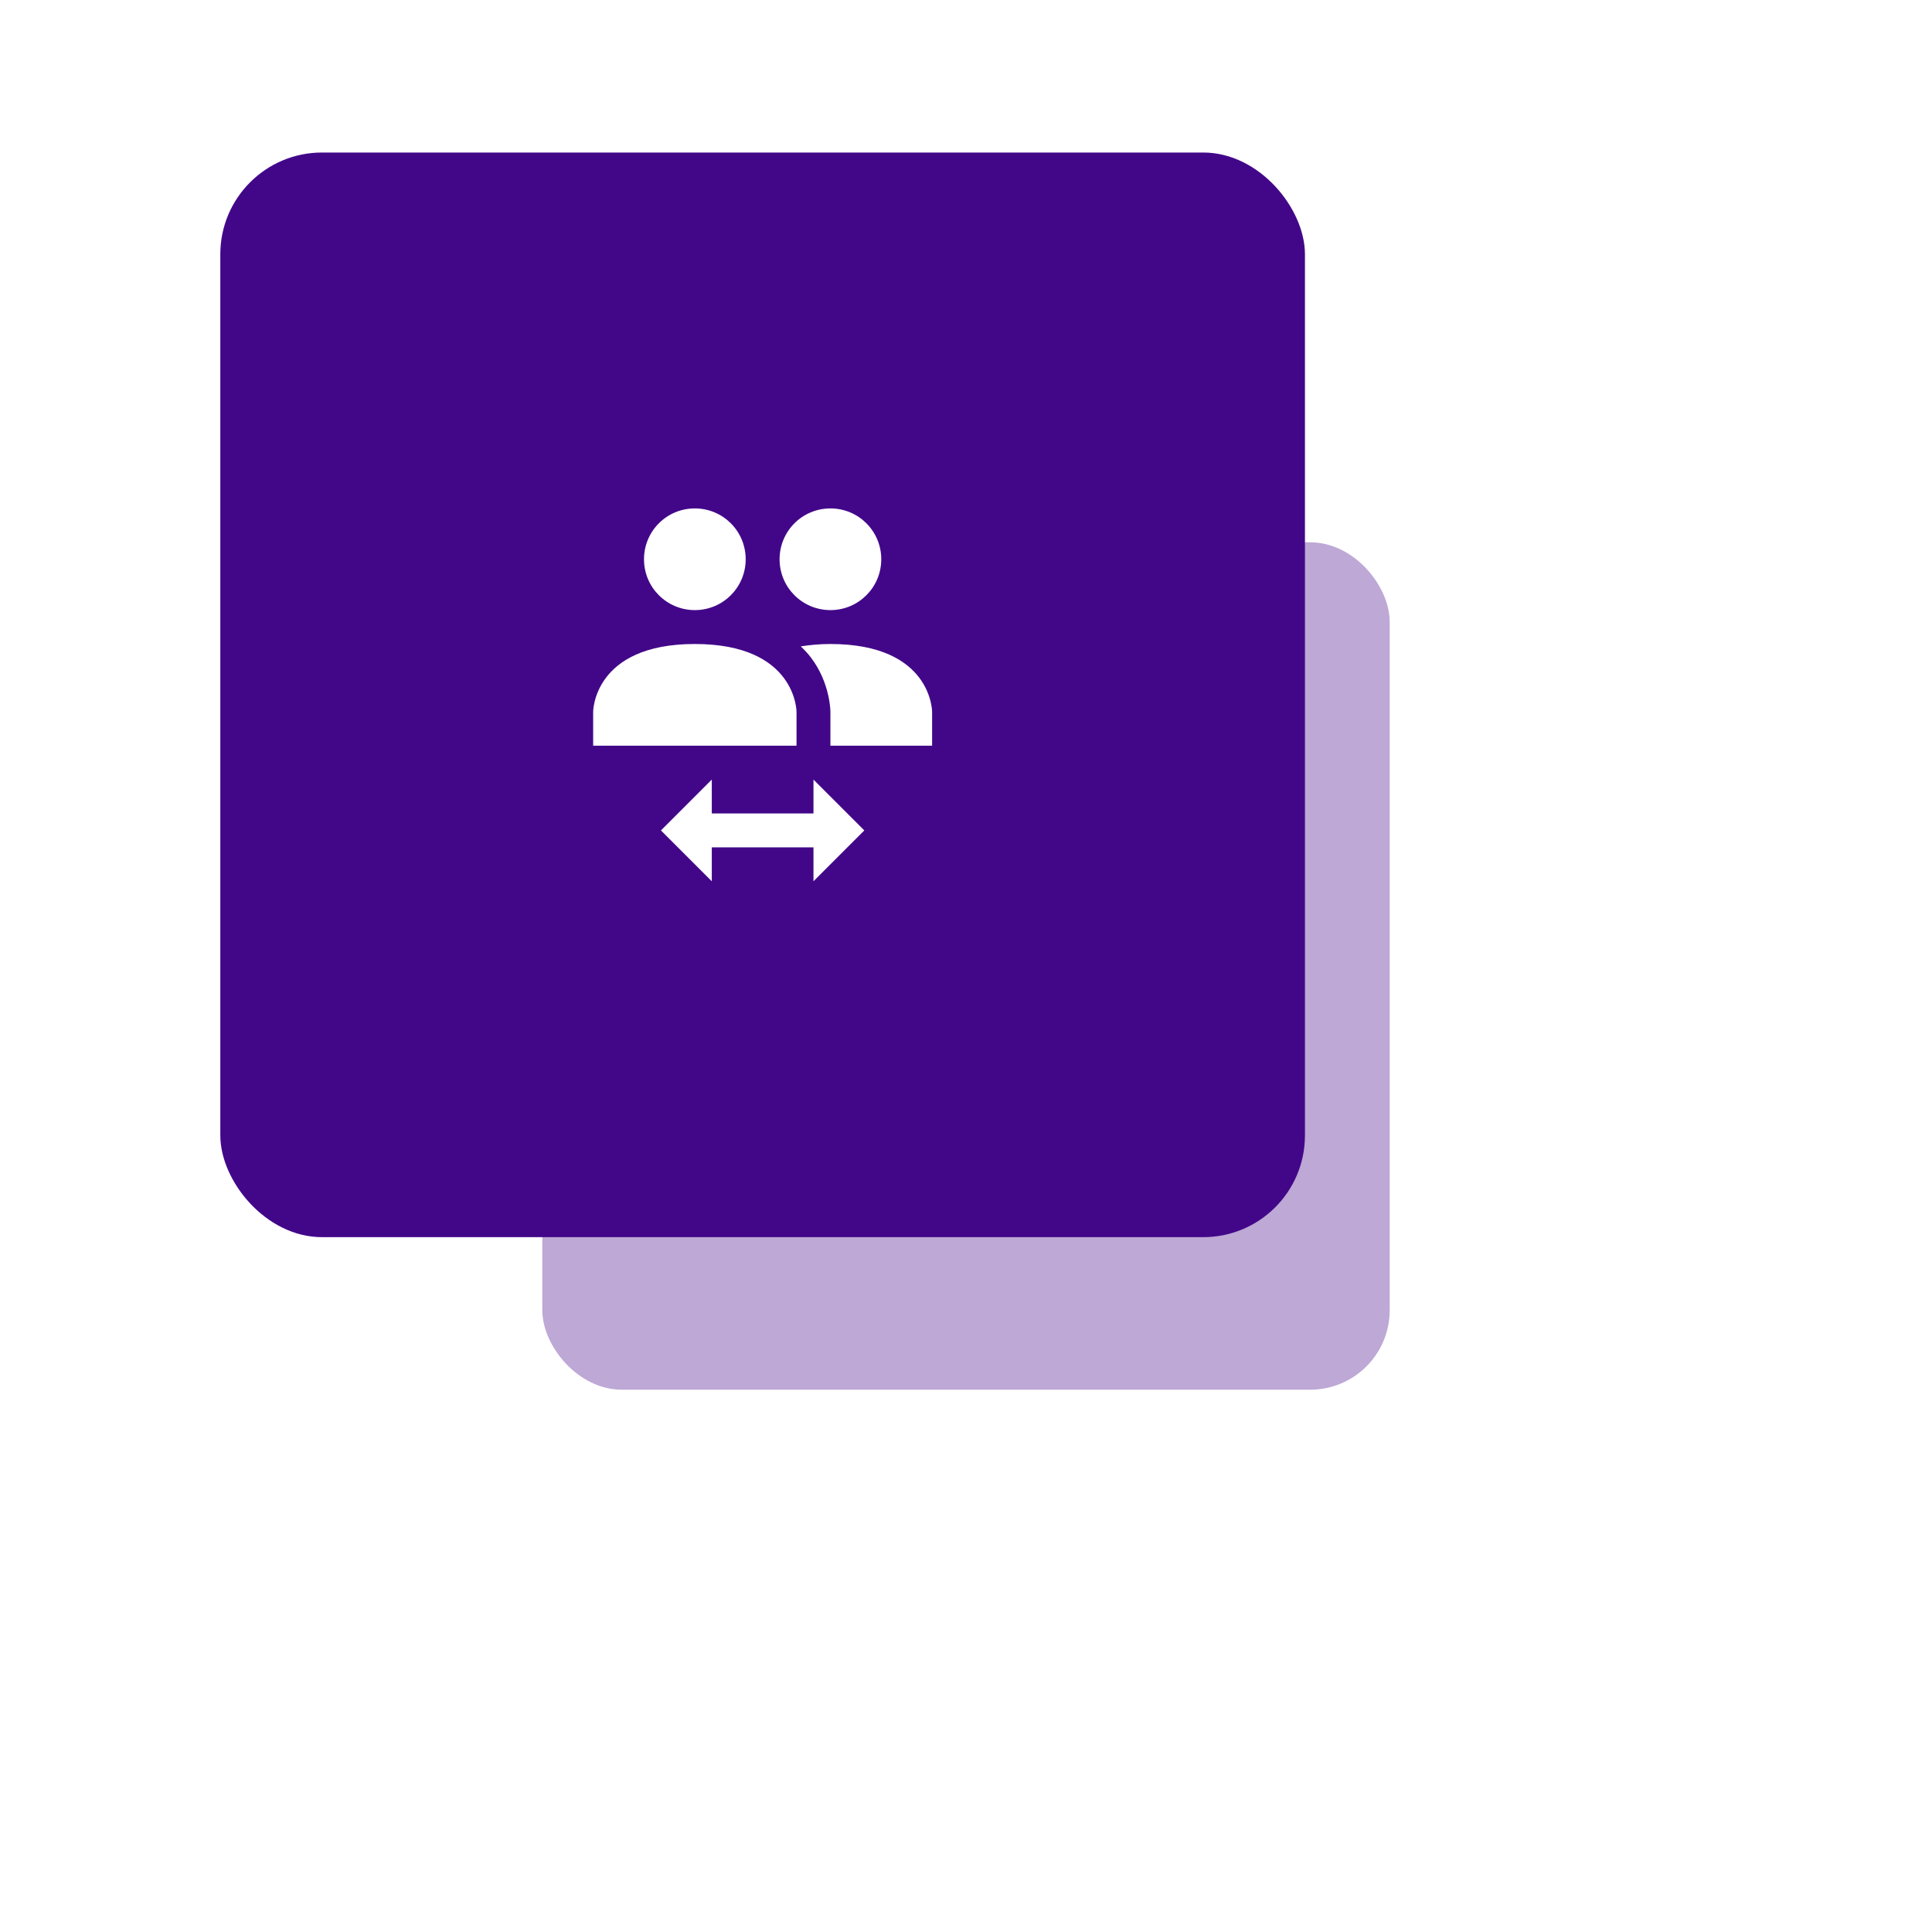 <svg width="114" height="114" viewBox="0 0 114 114" fill="none" xmlns="http://www.w3.org/2000/svg">
<g opacity="0.35" filter="url(#filter0_f_170_1711)">
<rect x="32" y="32" width="50" height="50" rx="4.688" fill="#420789"/>
</g>
<rect x="13" y="9" width="64" height="64" rx="6" fill="#420789"/>
<path d="M49 38C55 38 55 42 55 42V44H49V42C49 42 49 40.31 47.85 38.8C47.68 38.57 47.47 38.35 47.25 38.14C47.77 38.06 48.34 38 49 38ZM35 42C35 42 35 38 41 38C47 38 47 42 47 42V44H35V42ZM42 46V48H48V46L51 49L48 52V50H42V52L39 49L42 46ZM41 30C39.34 30 38 31.34 38 33C38 34.66 39.34 36 41 36C42.66 36 44 34.66 44 33C44 31.34 42.66 30 41 30ZM49 30C47.34 30 46 31.34 46 33C46 34.66 47.34 36 49 36C50.66 36 52 34.66 52 33C52 31.34 50.66 30 49 30Z" fill="white"/>
<defs>
<filter id="filter0_f_170_1711" x="0" y="0" width="114" height="114" filterUnits="userSpaceOnUse" color-interpolation-filters="sRGB">
<feFlood flood-opacity="0" result="BackgroundImageFix"/>
<feBlend mode="normal" in="SourceGraphic" in2="BackgroundImageFix" result="shape"/>
<feGaussianBlur stdDeviation="16" result="effect1_foregroundBlur_170_1711"/>
</filter>
</defs>
</svg>
